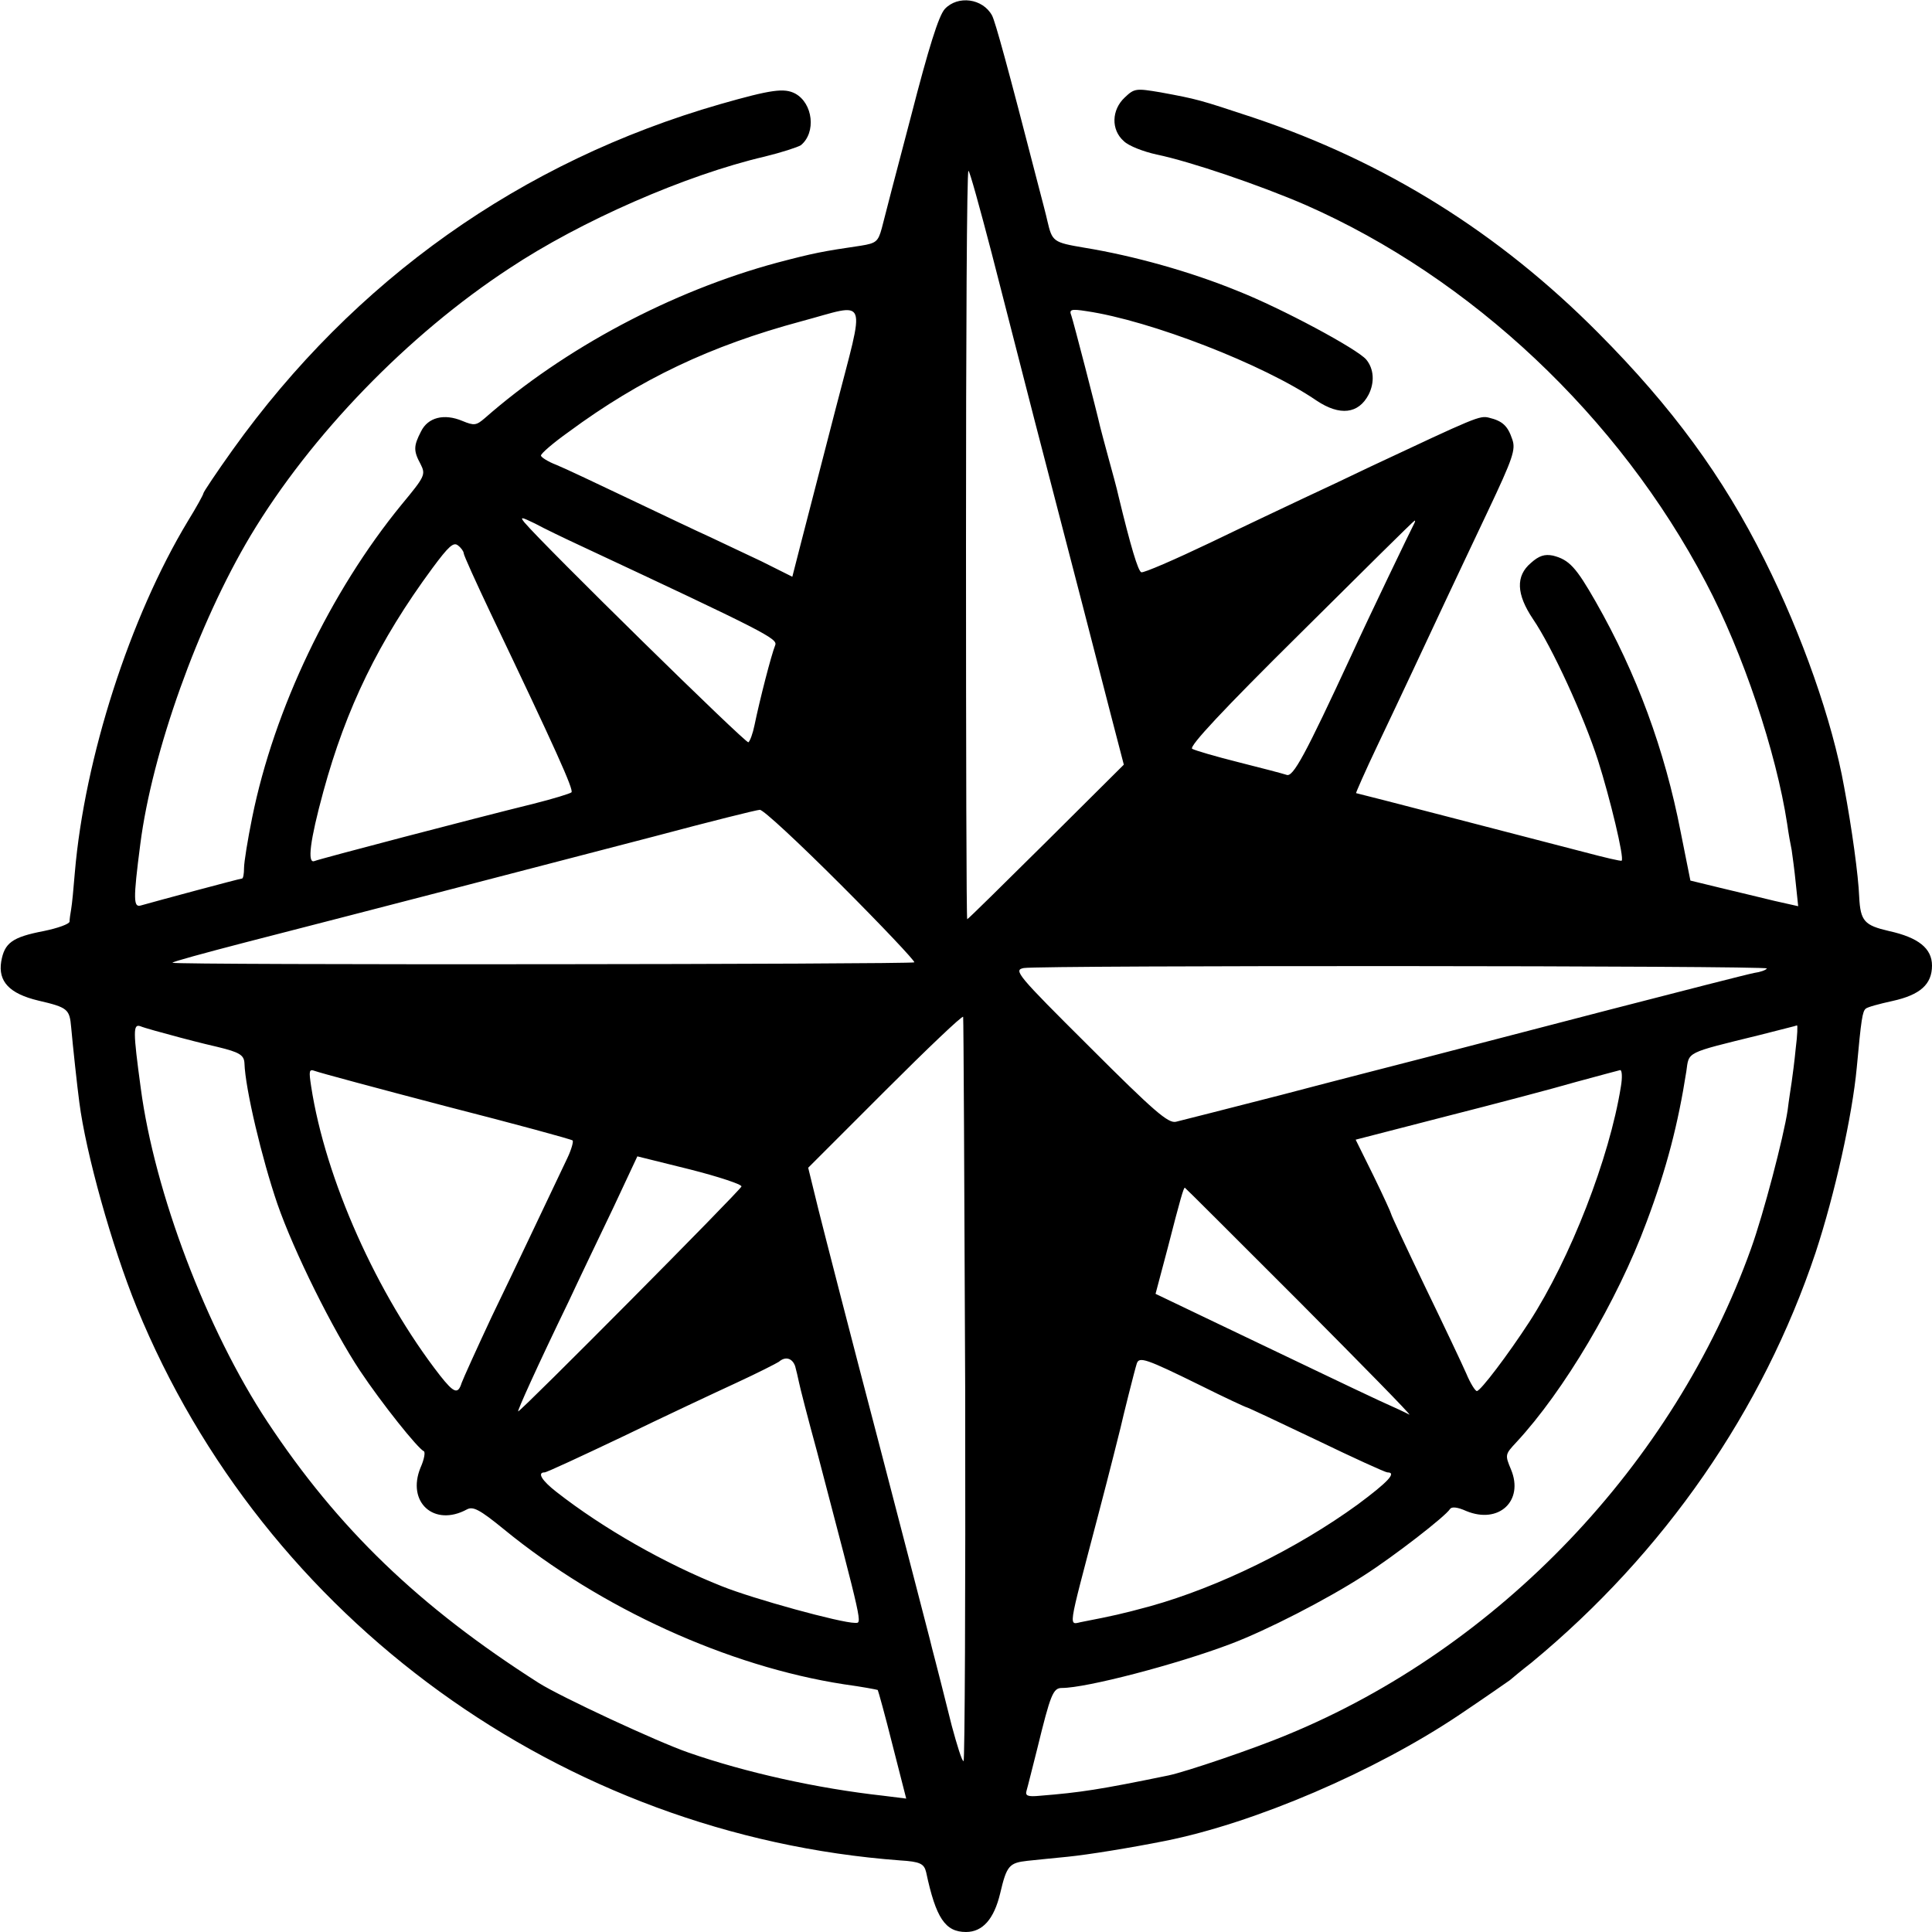 <?xml version="1.0" standalone="no"?>
<!DOCTYPE svg PUBLIC "-//W3C//DTD SVG 20010904//EN"
 "http://www.w3.org/TR/2001/REC-SVG-20010904/DTD/svg10.dtd">
<svg version="1.0" xmlns="http://www.w3.org/2000/svg"
 width="475pt" height="475pt" viewBox="0 0 475 475"
 preserveAspectRatio="xMidYMid meet">
<g transform="translate(0,475) scale(0.1,-0.1)"
fill="#000000" stroke="none">
<path d="M2323 4728 c-15 -16 -40 -96 -83 -263 -35 -132 -67 -256 -72 -276 -9
-33 -14 -37 -51 -43 -95 -14 -116 -18 -207 -42 -259 -70 -522 -210 -718 -382
-21 -18 -26 -19 -55 -7 -45 19 -85 9 -102 -26 -18 -35 -19 -47 -1 -80 13 -26
11 -30 -47 -100 -175 -214 -313 -502 -367 -769 -11 -54 -20 -110 -20 -124 0
-14 -2 -26 -5 -26 -5 0 -213 -56 -248 -66 -19 -6 -20 12 -2 151 29 226 142
542 271 758 148 247 387 494 636 657 176 117 435 230 628 275 41 10 81 23 89
28 38 31 30 103 -14 127 -27 14 -58 10 -184 -26 -490 -141 -900 -432 -1199
-850 -40 -56 -72 -104 -72 -107 0 -3 -17 -34 -38 -68 -143 -237 -254 -583
-278 -864 -3 -38 -7 -79 -9 -90 -2 -11 -4 -25 -4 -31 -1 -6 -29 -16 -63 -23
-78 -15 -97 -29 -105 -75 -8 -49 20 -79 91 -96 73 -17 77 -21 81 -66 4 -45 15
-147 20 -184 16 -125 80 -354 141 -504 314 -768 1046 -1298 1877 -1360 49 -3
59 -8 64 -29 24 -113 47 -147 98 -147 41 0 69 32 84 95 16 68 22 75 67 80 21
2 66 7 99 10 50 5 155 22 240 39 220 44 516 171 723 310 61 41 117 80 124 85
7 6 31 26 53 43 327 270 569 620 699 1009 47 143 90 336 101 454 11 120 14
138 22 145 4 4 34 12 66 19 68 15 97 41 97 87 0 42 -33 69 -106 85 -60 14 -70
24 -73 84 -2 52 -18 169 -37 270 -29 163 -104 375 -195 557 -103 207 -229 378
-409 559 -245 247 -524 421 -849 530 -133 44 -136 45 -228 62 -60 10 -64 10
-88 -13 -32 -30 -34 -79 -2 -107 12 -12 49 -26 81 -33 82 -17 253 -75 366
-124 407 -179 770 -520 984 -928 91 -172 173 -417 200 -594 3 -22 8 -50 11
-64 2 -14 7 -50 10 -81 l6 -57 -58 13 c-32 8 -92 22 -133 32 l-74 18 -24 120
c-39 201 -108 389 -209 566 -48 84 -65 103 -105 113 -20 4 -34 0 -54 -18 -38
-32 -36 -77 5 -138 47 -69 125 -239 160 -348 29 -91 65 -240 58 -246 -1 -2
-43 8 -92 21 -143 37 -558 145 -561 145 -1 0 22 53 53 118 60 126 116 246 168
357 18 39 65 137 103 218 62 131 69 152 60 177 -11 33 -24 45 -57 53 -23 6
-33 1 -291 -120 -52 -25 -126 -60 -165 -78 -38 -18 -142 -67 -229 -109 -88
-42 -164 -75 -170 -73 -8 3 -26 63 -56 187 -4 19 -16 62 -25 95 -9 33 -18 67
-20 75 -10 44 -66 260 -71 274 -6 15 -1 17 37 11 157 -23 436 -131 566 -220
57 -38 103 -33 128 15 15 30 13 63 -6 86 -22 26 -208 126 -317 169 -115 47
-254 86 -376 106 -77 13 -79 15 -91 66 -2 10 -13 52 -24 94 -74 287 -104 396
-112 411 -23 42 -84 50 -116 16z m115 -600 c29 -112 76 -297 106 -413 97 -373
155 -597 187 -722 l32 -123 -191 -190 c-105 -104 -192 -190 -194 -190 -2 0 -3
414 -3 920 0 506 2 920 6 920 3 0 28 -91 57 -202z m-384 -385 c-35 -137 -74
-285 -85 -329 l-21 -82 -76 38 c-43 20 -99 47 -127 60 -27 12 -115 54 -195 92
-80 38 -162 77 -182 85 -21 8 -38 19 -38 23 0 5 30 31 68 58 176 130 349 212
572 272 168 45 158 70 84 -217z m-624 -336 c451 -211 482 -227 476 -243 -10
-25 -38 -134 -51 -197 -4 -20 -11 -39 -15 -42 -6 -4 -505 486 -551 541 -11 14
-7 13 26 -3 22 -12 74 -37 115 -56z m2047 56 c-6 -11 -112 -231 -154 -323
-114 -246 -144 -302 -160 -295 -9 3 -62 17 -118 31 -56 14 -107 29 -114 33 -8
6 76 96 266 284 153 152 279 277 281 277 2 0 1 -3 -1 -7z m-2337 -73 c0 -5 30
-71 66 -147 160 -335 205 -435 199 -441 -3 -3 -45 -16 -93 -28 -150 -37 -524
-135 -539 -141 -18 -7 -11 50 22 171 56 205 136 370 268 549 40 54 52 65 63
56 8 -6 14 -15 14 -19z m927 -815 c102 -102 183 -188 181 -191 -6 -5 -1818 -7
-1824 -1 -2 2 79 24 179 50 319 82 754 195 1007 261 135 36 251 65 258 65 8 1
97 -82 199 -184z m2277 -206 c-2 -4 -16 -9 -31 -11 -16 -3 -176 -44 -358 -91
-181 -47 -384 -100 -450 -117 -66 -17 -226 -58 -355 -92 -129 -33 -246 -63
-259 -66 -19 -4 -53 25 -212 184 -179 178 -188 189 -162 194 40 7 1832 6 1827
-1z m-1971 -1037 c1 -502 -1 -912 -4 -912 -4 0 -16 39 -29 87 -29 115 -28 112
-40 158 -6 22 -12 47 -14 55 -2 9 -59 227 -126 485 -68 259 -134 516 -148 572
l-25 102 189 189 c104 104 190 186 192 182 1 -3 3 -417 5 -918z m-1930 867
c45 -12 87 -22 92 -23 54 -13 65 -20 66 -40 2 -63 43 -235 81 -346 41 -118
136 -309 203 -410 54 -81 142 -191 157 -198 4 -2 1 -20 -8 -40 -35 -85 33
-147 114 -103 15 8 31 0 91 -49 237 -194 551 -337 836 -381 44 -6 81 -13 83
-14 1 -1 18 -62 36 -134 l34 -133 -56 7 c-163 18 -338 57 -479 106 -78 27
-314 137 -368 171 -295 188 -494 380 -668 643 -149 226 -277 563 -311 820 -19
140 -19 158 -1 152 9 -4 53 -16 98 -28z m3972 -26 c-3 -32 -8 -69 -10 -83 -2
-14 -7 -45 -10 -70 -10 -66 -59 -254 -90 -340 -190 -530 -620 -981 -1140
-1195 -81 -34 -249 -91 -292 -100 -170 -35 -217 -42 -316 -50 -31 -3 -37 0
-33 13 3 10 14 55 26 102 33 135 39 150 61 150 60 0 282 58 414 108 88 33 238
110 329 169 72 46 200 145 211 163 4 6 18 5 40 -5 80 -33 142 25 110 102 -15
36 -15 37 13 67 117 126 248 347 320 541 50 133 78 243 98 371 7 49 -4 44 179
89 50 13 92 23 93 24 2 1 1 -25 -3 -56z m-3318 -143 c168 -43 308 -81 311 -84
2 -3 -3 -22 -13 -43 -61 -128 -126 -266 -186 -390 -37 -79 -70 -152 -74 -163
-9 -29 -19 -25 -53 18 -155 199 -282 483 -317 711 -6 39 -5 43 9 38 10 -4 155
-43 323 -87z m2888 48 c-28 -175 -124 -422 -225 -578 -52 -80 -120 -170 -129
-170 -4 0 -16 19 -26 43 -10 23 -56 120 -102 215 -46 96 -83 175 -83 178 0 2
-19 44 -43 93 l-44 89 221 57 c122 31 266 69 321 85 55 15 104 28 108 29 5 1
6 -18 2 -41z m-2162 -245 c-2 -9 -542 -553 -549 -553 -3 0 46 109 124 270 27
58 77 162 110 231 l59 126 129 -32 c71 -18 128 -37 127 -42z m1372 -284 c154
-155 276 -279 270 -277 -5 3 -39 19 -75 35 -71 33 -187 89 -407 194 l-142 68
30 113 c31 121 39 148 42 148 1 0 128 -127 282 -281z m-1240 -158 c3 -11 7
-28 9 -38 2 -11 22 -89 45 -173 114 -435 111 -420 93 -420 -35 0 -250 59 -327
90 -139 55 -292 142 -407 232 -36 28 -48 48 -29 48 5 0 91 40 192 88 101 49
227 108 279 132 52 24 99 48 105 52 16 14 33 9 40 -11z m996 -47 c60 -30 112
-54 114 -54 2 0 79 -36 171 -80 91 -44 170 -80 175 -80 24 0 1 -24 -73 -79
-150 -109 -342 -203 -510 -250 -70 -19 -93 -24 -165 -38 -37 -6 -41 -36 37
262 29 110 53 207 55 215 5 23 35 143 40 158 6 17 22 12 156 -54z"/>
</g>
</svg>
